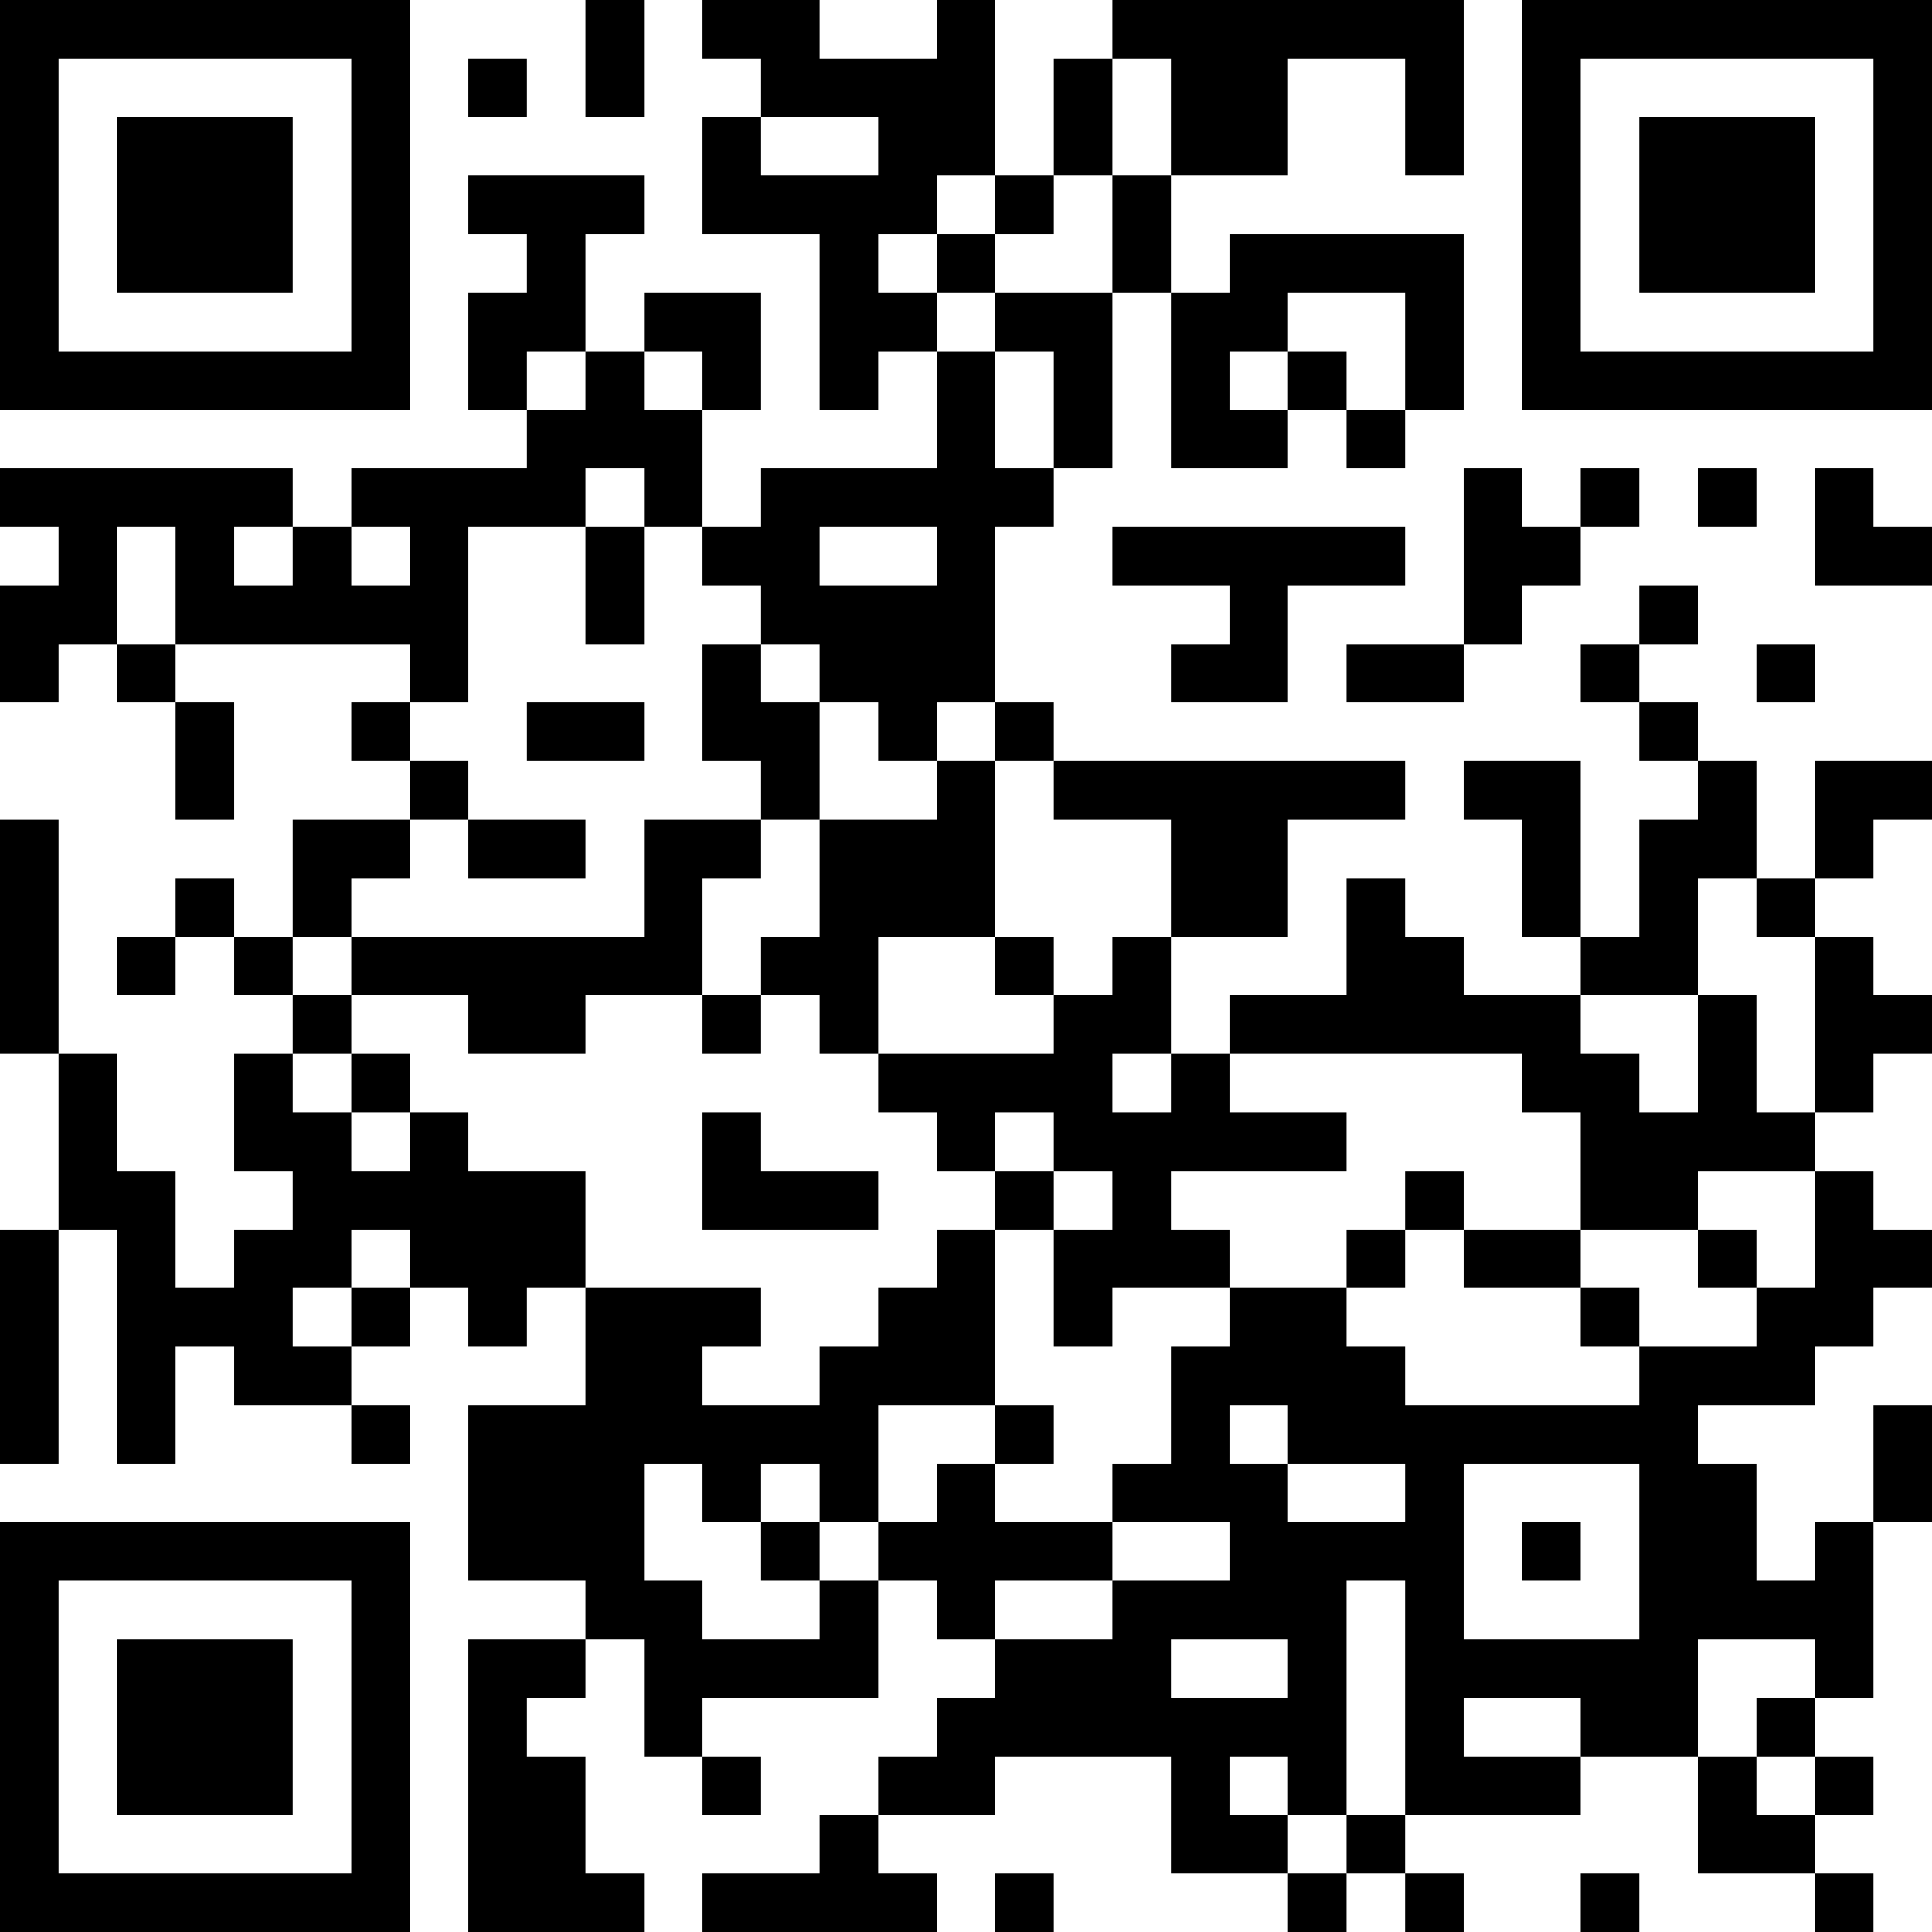 <?xml version="1.0" encoding="UTF-8"?>
<svg xmlns="http://www.w3.org/2000/svg" version="1.1" width="300" height="300" viewBox="0 0 300 300"><rect x="0" y="0" width="300" height="300" fill="#ffffff"/><g transform="scale(9.091)"><g transform="translate(0,0)"><path fill-rule="evenodd" d="M10 0L10 2L11 2L11 0ZM12 0L12 1L13 1L13 2L12 2L12 4L14 4L14 7L15 7L15 6L16 6L16 8L13 8L13 9L12 9L12 7L13 7L13 5L11 5L11 6L10 6L10 4L11 4L11 3L8 3L8 4L9 4L9 5L8 5L8 7L9 7L9 8L6 8L6 9L5 9L5 8L0 8L0 9L1 9L1 10L0 10L0 12L1 12L1 11L2 11L2 12L3 12L3 14L4 14L4 12L3 12L3 11L7 11L7 12L6 12L6 13L7 13L7 14L5 14L5 16L4 16L4 15L3 15L3 16L2 16L2 17L3 17L3 16L4 16L4 17L5 17L5 18L4 18L4 20L5 20L5 21L4 21L4 22L3 22L3 20L2 20L2 18L1 18L1 14L0 14L0 18L1 18L1 21L0 21L0 25L1 25L1 21L2 21L2 25L3 25L3 23L4 23L4 24L6 24L6 25L7 25L7 24L6 24L6 23L7 23L7 22L8 22L8 23L9 23L9 22L10 22L10 24L8 24L8 27L10 27L10 28L8 28L8 33L11 33L11 32L10 32L10 30L9 30L9 29L10 29L10 28L11 28L11 30L12 30L12 31L13 31L13 30L12 30L12 29L15 29L15 27L16 27L16 28L17 28L17 29L16 29L16 30L15 30L15 31L14 31L14 32L12 32L12 33L16 33L16 32L15 32L15 31L17 31L17 30L20 30L20 32L22 32L22 33L23 33L23 32L24 32L24 33L25 33L25 32L24 32L24 31L27 31L27 30L29 30L29 32L31 32L31 33L32 33L32 32L31 32L31 31L32 31L32 30L31 30L31 29L32 29L32 26L33 26L33 24L32 24L32 26L31 26L31 27L30 27L30 25L29 25L29 24L31 24L31 23L32 23L32 22L33 22L33 21L32 21L32 20L31 20L31 19L32 19L32 18L33 18L33 17L32 17L32 16L31 16L31 15L32 15L32 14L33 14L33 13L31 13L31 15L30 15L30 13L29 13L29 12L28 12L28 11L29 11L29 10L28 10L28 11L27 11L27 12L28 12L28 13L29 13L29 14L28 14L28 16L27 16L27 13L25 13L25 14L26 14L26 16L27 16L27 17L25 17L25 16L24 16L24 15L23 15L23 17L21 17L21 18L20 18L20 16L22 16L22 14L24 14L24 13L18 13L18 12L17 12L17 9L18 9L18 8L19 8L19 5L20 5L20 8L22 8L22 7L23 7L23 8L24 8L24 7L25 7L25 4L21 4L21 5L20 5L20 3L22 3L22 1L24 1L24 3L25 3L25 0L19 0L19 1L18 1L18 3L17 3L17 0L16 0L16 1L14 1L14 0ZM8 1L8 2L9 2L9 1ZM19 1L19 3L18 3L18 4L17 4L17 3L16 3L16 4L15 4L15 5L16 5L16 6L17 6L17 8L18 8L18 6L17 6L17 5L19 5L19 3L20 3L20 1ZM13 2L13 3L15 3L15 2ZM16 4L16 5L17 5L17 4ZM22 5L22 6L21 6L21 7L22 7L22 6L23 6L23 7L24 7L24 5ZM9 6L9 7L10 7L10 6ZM11 6L11 7L12 7L12 6ZM10 8L10 9L8 9L8 12L7 12L7 13L8 13L8 14L7 14L7 15L6 15L6 16L5 16L5 17L6 17L6 18L5 18L5 19L6 19L6 20L7 20L7 19L8 19L8 20L10 20L10 22L13 22L13 23L12 23L12 24L14 24L14 23L15 23L15 22L16 22L16 21L17 21L17 24L15 24L15 26L14 26L14 25L13 25L13 26L12 26L12 25L11 25L11 27L12 27L12 28L14 28L14 27L15 27L15 26L16 26L16 25L17 25L17 26L19 26L19 27L17 27L17 28L19 28L19 27L21 27L21 26L19 26L19 25L20 25L20 23L21 23L21 22L23 22L23 23L24 23L24 24L28 24L28 23L30 23L30 22L31 22L31 20L29 20L29 21L27 21L27 19L26 19L26 18L21 18L21 19L23 19L23 20L20 20L20 21L21 21L21 22L19 22L19 23L18 23L18 21L19 21L19 20L18 20L18 19L17 19L17 20L16 20L16 19L15 19L15 18L18 18L18 17L19 17L19 16L20 16L20 14L18 14L18 13L17 13L17 12L16 12L16 13L15 13L15 12L14 12L14 11L13 11L13 10L12 10L12 9L11 9L11 8ZM25 8L25 11L23 11L23 12L25 12L25 11L26 11L26 10L27 10L27 9L28 9L28 8L27 8L27 9L26 9L26 8ZM29 8L29 9L30 9L30 8ZM31 8L31 10L33 10L33 9L32 9L32 8ZM2 9L2 11L3 11L3 9ZM4 9L4 10L5 10L5 9ZM6 9L6 10L7 10L7 9ZM10 9L10 11L11 11L11 9ZM14 9L14 10L16 10L16 9ZM19 9L19 10L21 10L21 11L20 11L20 12L22 12L22 10L24 10L24 9ZM12 11L12 13L13 13L13 14L11 14L11 16L6 16L6 17L8 17L8 18L10 18L10 17L12 17L12 18L13 18L13 17L14 17L14 18L15 18L15 16L17 16L17 17L18 17L18 16L17 16L17 13L16 13L16 14L14 14L14 12L13 12L13 11ZM30 11L30 12L31 12L31 11ZM9 12L9 13L11 13L11 12ZM8 14L8 15L10 15L10 14ZM13 14L13 15L12 15L12 17L13 17L13 16L14 16L14 14ZM29 15L29 17L27 17L27 18L28 18L28 19L29 19L29 17L30 17L30 19L31 19L31 16L30 16L30 15ZM6 18L6 19L7 19L7 18ZM19 18L19 19L20 19L20 18ZM12 19L12 21L15 21L15 20L13 20L13 19ZM17 20L17 21L18 21L18 20ZM24 20L24 21L23 21L23 22L24 22L24 21L25 21L25 22L27 22L27 23L28 23L28 22L27 22L27 21L25 21L25 20ZM6 21L6 22L5 22L5 23L6 23L6 22L7 22L7 21ZM29 21L29 22L30 22L30 21ZM17 24L17 25L18 25L18 24ZM21 24L21 25L22 25L22 26L24 26L24 25L22 25L22 24ZM25 25L25 28L28 28L28 25ZM13 26L13 27L14 27L14 26ZM26 26L26 27L27 27L27 26ZM23 27L23 31L22 31L22 30L21 30L21 31L22 31L22 32L23 32L23 31L24 31L24 27ZM20 28L20 29L22 29L22 28ZM29 28L29 30L30 30L30 31L31 31L31 30L30 30L30 29L31 29L31 28ZM25 29L25 30L27 30L27 29ZM17 32L17 33L18 33L18 32ZM27 32L27 33L28 33L28 32ZM0 0L0 7L7 7L7 0ZM1 1L1 6L6 6L6 1ZM2 2L2 5L5 5L5 2ZM26 0L26 7L33 7L33 0ZM27 1L27 6L32 6L32 1ZM28 2L28 5L31 5L31 2ZM0 26L0 33L7 33L7 26ZM1 27L1 32L6 32L6 27ZM2 28L2 31L5 31L5 28Z" fill="#000000"/></g></g></svg>
